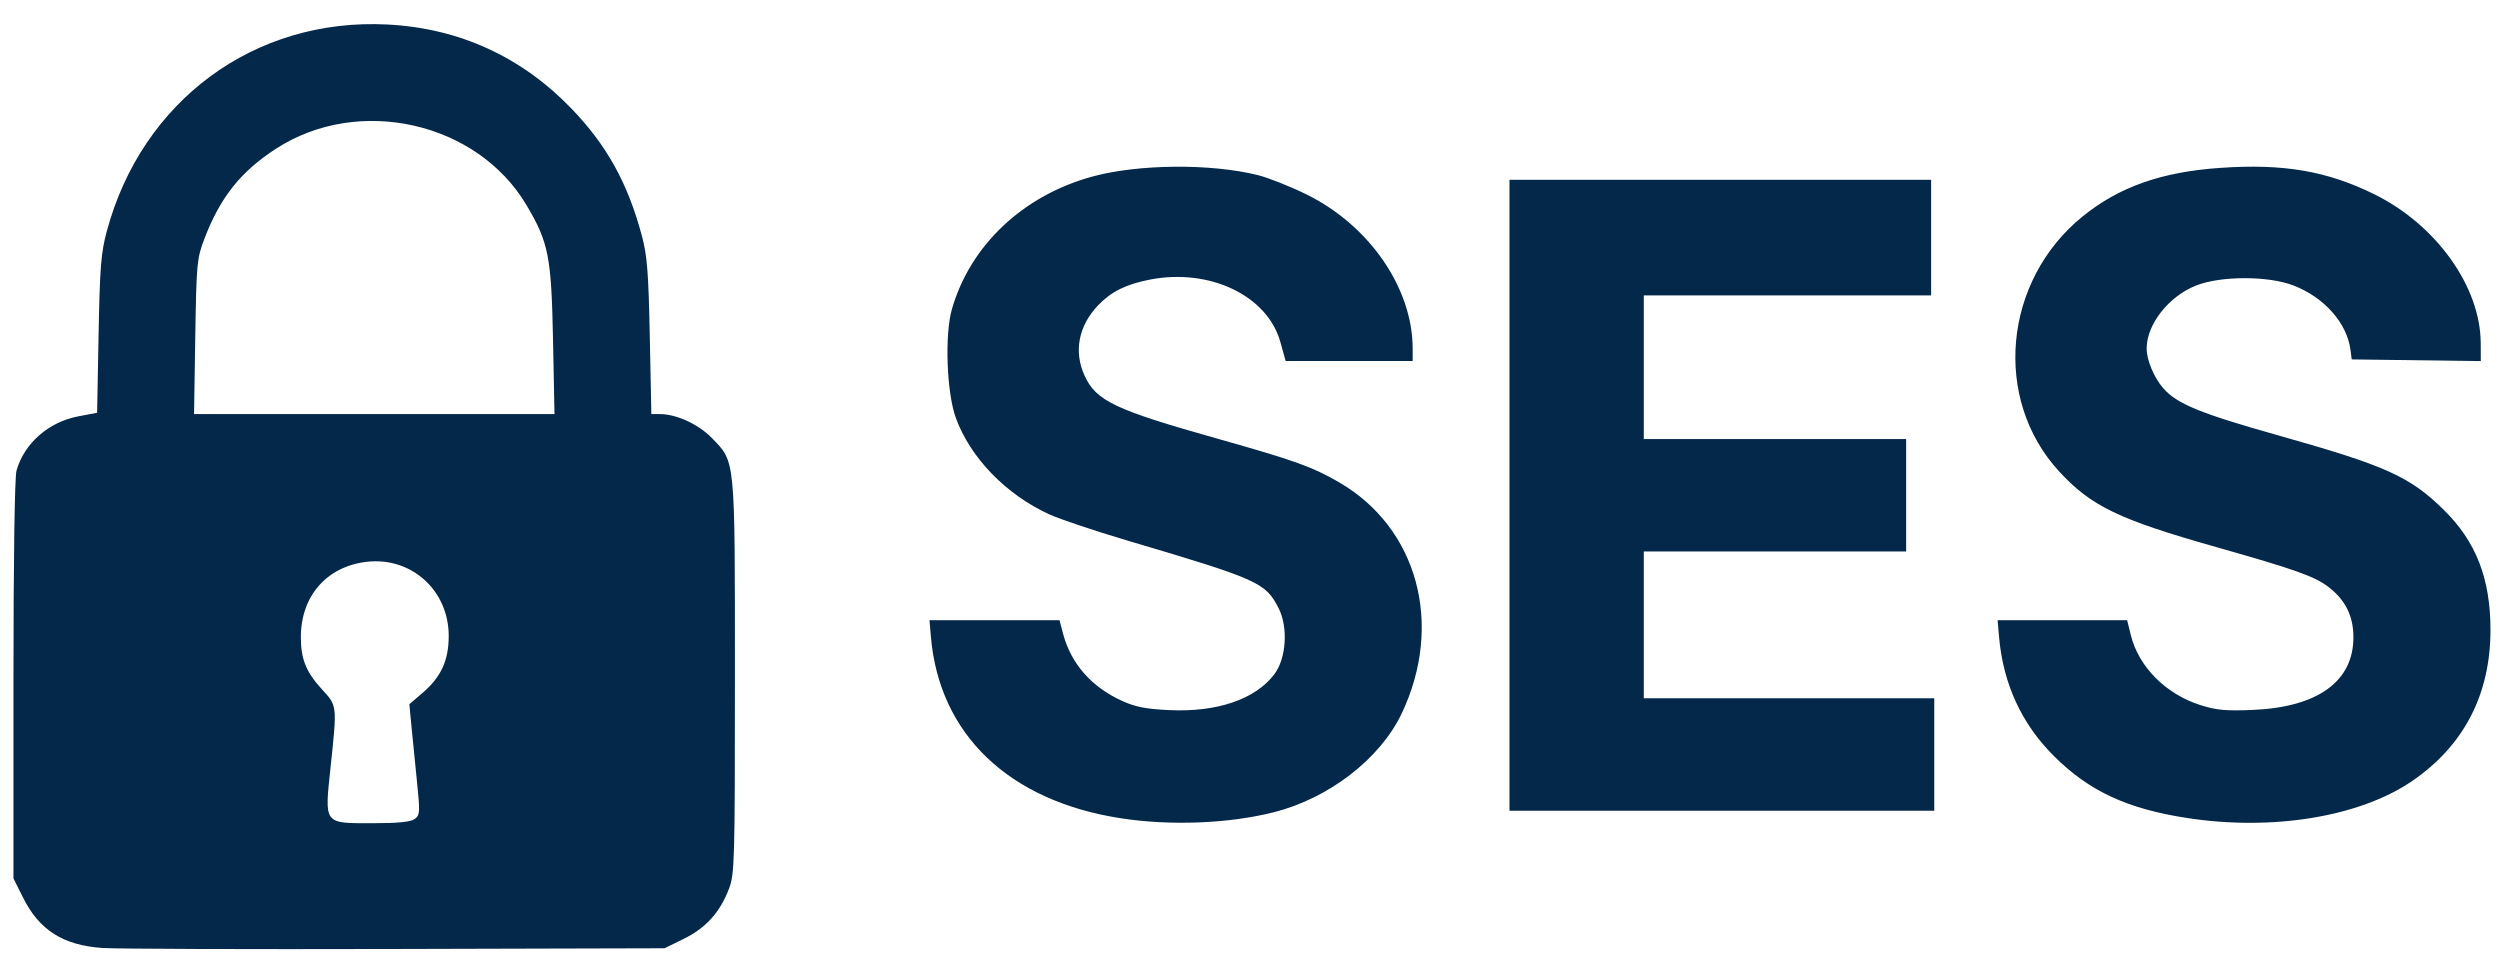 <?xml version="1.0" encoding="UTF-8" standalone="no"?>
<!-- Created with Inkscape (http://www.inkscape.org/) -->

<svg
   version="1.1"
   id="svg1"
   width="1024"
   height="400"
   viewBox="0 0 1024 400"
   sodipodi:docname="ses_logo.svg"
   inkscape:version="1.4 (86a8ad7, 2024-10-11)"
   xmlns:inkscape="http://www.inkscape.org/namespaces/inkscape"
   xmlns:sodipodi="http://sodipodi.sourceforge.net/DTD/sodipodi-0.dtd"
   xmlns="http://www.w3.org/2000/svg"
   xmlns:svg="http://www.w3.org/2000/svg">
  <defs
     id="defs1" />
  <sodipodi:namedview
     id="namedview1"
     pagecolor="#ffffff"
     bordercolor="#000000"
     borderopacity="0.25"
     inkscape:showpageshadow="2"
     inkscape:pageopacity="0.0"
     inkscape:pagecheckerboard="0"
     inkscape:deskcolor="#d1d1d1"
     inkscape:zoom="0.75488281"
     inkscape:cx="510.67529"
     inkscape:cy="341.11255"
     inkscape:window-width="1920"
     inkscape:window-height="991"
     inkscape:window-x="-9"
     inkscape:window-y="-9"
     inkscape:window-maximized="1"
     inkscape:current-layer="g1" />
  <g
     inkscape:groupmode="layer"
     inkscape:label="Image"
     id="g1">
    <path
       style="fill:#03284a;stroke-width:1.279"
       d="m 20.225,599.231 c -8.943,-3.349 -14.712,-10.014 -14.712,-17 0,-3.061 0.393,-3.262 6.396,-3.262 4.916,0 6.396,0.457 6.396,1.977 0,1.087 1.413,3.39 3.14,5.117 2.547,2.547 4.425,3.14 9.95,3.14 7.849,0 12.496,-2.57 12.496,-6.91 0,-4.188 -2.896,-6.173 -16.721,-11.457 -15.934,-6.091 -19.738,-9.822 -19.738,-19.361 0,-7.41 2.272,-11.681 8.808,-16.561 2.972,-2.219 5.41,-2.638 15.366,-2.638 10.522,0 12.351,0.354 16.51,3.198 4.495,3.074 6.746,6.697 7.551,12.153 0.326,2.209 -0.453,2.612 -5.704,2.949 -5.475,0.351 -6.203,0.072 -7.295,-2.801 -1.57,-4.129 -5.023,-5.905 -11.486,-5.905 -5.569,0 -10.318,3.34 -10.318,7.255 0,3.847 3.861,6.537 15.596,10.868 6.355,2.345 13.592,6.02 16.082,8.166 3.939,3.395 4.6,4.808 5.088,10.874 0.464,5.779 0.048,7.726 -2.436,11.38 -4.671,6.871 -10.175,9.408 -21.396,9.861 -5.355,0.216 -11.463,-0.253 -13.574,-1.044 z M 88.666,572.64 V 544.429 H 77.792 66.919 v -6.396 -6.396 h 28.552 28.552 l -0.206,6.077 -0.206,6.077 -10.412,0.371 -10.412,0.371 -0.345,27.773 -0.345,27.773 -6.716,0.387 -6.716,0.387 z m 61.711,26.369 c -20.739,-7.521 -27.67,-40.133 -12.175,-57.284 6.916,-7.655 12.601,-10.089 23.568,-10.089 20.357,0 31.816,12.65 31.785,35.088 -0.02,14.572 -6.864,26.234 -18.537,31.589 -5.877,2.696 -18.168,3.043 -24.64,0.696 z m 20.791,-13.863 c 11.237,-8.839 10.72,-32.208 -0.873,-39.482 -8.018,-5.03 -18.679,-1.509 -23.372,7.719 -4.742,9.325 -3.06,22.889 3.732,30.091 3.703,3.927 4.948,4.45 10.589,4.45 4.624,0 7.37,-0.769 9.924,-2.778 z m 36.471,-19.095 V 531.385 l 16.95,0.45 c 14.999,0.398 17.559,0.798 22.236,3.475 6.666,3.815 10.705,10.789 10.705,18.485 0,7.706 -1.74,11.915 -6.912,16.721 l -4.279,3.976 7.514,12.593 c 4.133,6.926 7.514,12.854 7.514,13.174 0,0.319 -3.569,0.409 -7.93,0.2 l -7.93,-0.381 -6.629,-11.513 -6.629,-11.513 -5.909,-0.39 -5.909,-0.39 v 12.223 12.223 h -6.396 -6.396 z m 30.611,-3.025 c 6.142,-3.176 7.111,-10.414 2.069,-15.457 -2.694,-2.694 -4.329,-3.14 -11.513,-3.14 h -8.373 v 10.234 10.234 h 7.1 c 3.905,0 8.728,-0.842 10.719,-1.872 z m 30.794,37.272 c 0,-0.469 19.418,-57.998 21.773,-64.504 1.492,-4.124 1.573,-4.158 10.028,-4.158 h 8.524 l 11.26,32.726 c 6.193,17.999 11.585,33.573 11.983,34.609 0.595,1.55 -0.59,1.814 -6.695,1.495 l -7.418,-0.389 -2.461,-7.399 -2.461,-7.399 -12.888,0.363 -12.888,0.363 -2.449,7.356 -2.449,7.356 h -6.929 c -3.811,0 -6.929,-0.189 -6.929,-0.419 z m 40.563,-28.044 c -0.323,-0.879 -2.242,-6.918 -4.264,-13.418 -2.023,-6.501 -3.991,-11.826 -4.373,-11.833 -0.383,-0.008 -2.206,4.735 -4.051,10.54 -5.839,18.366 -6.359,16.311 4.128,16.311 6.778,0 8.996,-0.414 8.561,-1.599 z m 48.611,26.503 c -12.114,-4.446 -18.574,-13.999 -19.721,-29.165 -1.281,-16.943 4.819,-29.584 17.052,-35.334 10.498,-4.934 26.657,-3.276 34.155,3.505 3.14,2.84 7.267,10.955 7.267,14.292 0,2.28 -0.811,2.61 -6.428,2.61 -5.584,0 -6.579,-0.398 -7.58,-3.03 -1.821,-4.788 -7.469,-8.483 -12.969,-8.483 -11.23,0 -16.578,6.46 -17.522,21.168 -0.748,11.66 2.481,19.636 9.249,22.848 10.812,5.131 23.736,-1.119 23.736,-11.478 0,-1.399 -1.902,-1.836 -7.995,-1.836 h -7.995 v -4.477 -4.477 h 15.031 15.031 v 4.914 c 0,6.519 -2.847,15.687 -6.436,20.727 -6.186,8.687 -22.88,12.62 -34.876,8.218 z m 55.064,1.215 c -0.442,-0.442 -0.856,-15.999 -0.918,-34.57 L 412.25,531.636 h 22.423 22.423 v 6.396 6.396 h -15.351 -15.351 v 7.676 7.676 h 14.072 14.072 v 5.757 5.757 h -14.13 -14.13 l 0.378,8.436 0.378,8.436 15.351,0.199 15.351,0.199 v 5.757 5.757 l -21.825,0.349 c -12.004,0.192 -22.187,-0.013 -22.63,-0.456 z M 22.146,495.689 C 12.714,493.843 5.847,487.215 5.218,479.352 l -0.345,-4.312 6.396,-0.035 c 5.558,-0.031 6.449,0.322 6.802,2.687 0.223,1.497 1.95,3.941 3.838,5.432 2.773,2.189 4.708,2.605 10.071,2.165 7.847,-0.643 10.632,-2.577 10.632,-7.383 0,-4.638 -1.165,-5.461 -15.415,-10.893 C 9.394,460.227 4.033,453.738 6.64,442.133 c 2.323,-10.337 10.254,-15.413 24.013,-15.369 5.857,0.019 10.555,0.842 14.172,2.484 5.741,2.606 10.568,8.904 10.576,13.798 0.003,2.602 -0.61,2.878 -6.392,2.878 -4.688,0 -6.396,-0.488 -6.396,-1.826 0,-3.238 -6.411,-7.129 -11.744,-7.129 -5.97,0 -11.786,4.774 -10.432,8.564 1.526,4.27 3.078,5.279 15.529,10.092 7.947,3.072 13.898,6.281 16.561,8.932 3.799,3.781 4.158,4.822 4.158,12.069 0,7.269 -0.353,8.285 -4.225,12.156 -2.57,2.57 -6.92,5.025 -11.106,6.268 -7.523,2.234 -10.537,2.334 -19.207,0.636 z m 127.151,0.021 c -6.531,-1.555 -15.095,-8.738 -18.595,-15.597 -1.689,-3.311 -2.893,-8.735 -3.319,-14.958 -0.933,-13.618 1.842,-22.758 9.122,-30.037 6.916,-6.916 12.496,-8.78 24.466,-8.176 7.946,0.401 10.246,1.068 14.811,4.292 5.361,3.787 9.17,9.527 10.812,16.29 l 0.854,3.518 h -7.814 c -6.579,0 -7.819,-0.354 -7.843,-2.239 -0.036,-2.799 -3.564,-7.243 -7.243,-9.125 -3.941,-2.016 -10.098,-1.774 -14.64,0.575 -11.181,5.782 -11.84,34.347 -0.969,41.962 7.041,4.932 20.013,1.317 22.945,-6.395 1.02,-2.683 1.962,-3.03 8.22,-3.03 7.671,0 7.76,0.104 5.614,6.525 -4.214,12.609 -20.855,20.1 -36.42,16.395 z m 69.33,0.016 c -7.522,-1.856 -12.653,-5.566 -16.154,-11.68 -3.013,-5.261 -3.168,-6.625 -3.583,-31.405 l -0.434,-25.905 h 7.15 7.15 v 25.044 25.044 l 3.739,3.739 c 3.166,3.166 4.751,3.739 10.333,3.739 5.581,0 7.167,-0.574 10.333,-3.739 l 3.739,-3.739 v -25.044 -25.044 h 7.15 7.15 l -0.434,25.905 c -0.428,25.563 -0.48,25.984 -3.933,31.859 -5.558,9.454 -19.579,14.341 -32.205,11.226 z m 358.722,0.232 c -9.19,-1.978 -16.449,-7.698 -21.282,-16.772 -1.891,-3.551 -2.385,-7.258 -2.385,-17.91 0,-15.234 1.986,-20.73 10.049,-27.81 6.115,-5.369 12.18,-7.083 23.114,-6.531 12.14,0.613 18.738,4.671 23.209,14.274 4.439,9.535 4.301,9.832 -4.562,9.832 -6.446,0 -7.68,-0.359 -7.704,-2.239 -0.066,-5.171 -7.218,-10.554 -14.023,-10.554 -10.597,0 -16.651,8.373 -16.651,23.027 0,15.24 5.662,23.027 16.743,23.027 6.596,0 12.054,-3.301 14.024,-8.483 1.02,-2.683 1.962,-3.03 8.22,-3.03 4.006,0 7.068,0.572 7.068,1.32 0,2.652 -4.034,10.877 -6.777,13.818 -6.231,6.68 -18.96,10.2 -29.042,8.03 z M 70.756,461.276 v -34.54 h 21.748 21.748 v 6.396 6.396 H 98.839 83.427 l 0.381,7.845 0.381,7.845 13.752,-0.241 13.752,-0.241 v 6.468 6.468 h -14.072 -14.072 v 8.315 8.315 h 15.991 15.991 v 5.757 5.757 H 93.144 70.756 Z m 199.567,-0.123 v -34.663 l 17.59,0.442 c 14.931,0.376 18.266,0.84 22.063,3.07 12.884,7.569 14.834,25.269 3.909,35.477 -2.851,2.664 -5.184,5.046 -5.184,5.293 0,0.247 3.155,5.839 7.011,12.427 l 7.011,11.977 -6.539,0.392 c -3.596,0.216 -7.277,0.109 -8.178,-0.237 -0.902,-0.346 -4.327,-5.56 -7.612,-11.586 -5.699,-10.456 -6.173,-10.957 -10.347,-10.957 -2.406,0 -4.738,0.144 -5.183,0.32 -0.445,0.176 -0.698,5.357 -0.563,11.513 l 0.246,11.194 h -7.113 -7.113 z m 32.449,-3.808 c 2.6,-2.045 3.371,-3.779 3.371,-7.583 0,-7.202 -4.312,-10.233 -14.564,-10.237 l -7.823,-0.002 0.417,10.237 0.417,10.237 h 7.406 c 5.555,0 8.248,-0.663 10.776,-2.651 z m 32.794,3.931 v -34.54 h 22.387 22.387 v 6.396 6.396 h -15.351 -15.351 l -0.002,7.995 -0.002,7.995 14.075,-0.4 14.075,-0.4 v 6.476 6.476 h -14.072 -14.072 v 8.315 8.315 h 15.68 15.68 l -0.458,5.757 -0.458,5.757 h -22.259 -22.258 z m 85.711,0 v -34.54 h 22.387 22.387 v 6.396 6.396 h -15.351 -15.351 l 8.9e-4,7.995 8.9e-4,7.995 h 13.751 13.751 l 0.39,6.077 0.39,6.077 h -14.142 -14.142 v 8.315 8.315 h 15.351 15.351 v 5.757 5.757 h -22.387 -22.387 z m 60.126,0 v -34.54 l 6.716,0.016 c 6.353,0.015 6.881,0.274 9.767,4.797 6.412,10.048 26.402,38.672 27.012,38.679 0.352,0.003 0.469,-9.78 0.262,-21.743 l -0.378,-21.749 h 7.094 7.094 v 34.607 34.607 l -6.651,-0.387 -6.651,-0.387 -14.777,-21.556 -14.777,-21.556 -0.35,21.876 -0.35,21.876 h -7.006 -7.006 z m 145.837,0 v -34.54 h 15.8 c 17.275,0 22.601,1.182 28.173,6.251 9.921,9.026 9.556,23.864 -0.811,32.966 l -4.552,3.997 4.125,6.857 c 2.269,3.771 5.726,9.591 7.682,12.933 l 3.556,6.077 -8.117,-3.3e-4 -8.117,-3.4e-4 -6.837,-12.153 c -6.813,-12.109 -6.855,-12.153 -11.833,-12.153 h -4.996 v 12.153 12.153 h -7.036 -7.036 z m 31.218,-2.735 c 6.173,-2.813 6.777,-12.905 1.033,-17.269 -1.238,-0.94 -5.662,-1.68 -10.184,-1.703 l -7.995,-0.041 v 10.234 10.234 h 6.976 c 3.837,0 8.413,-0.655 10.171,-1.456 z m 50.655,25.908 v -11.367 l -8.081,-14.538 c -4.444,-7.996 -10.229,-18.424 -12.855,-23.173 l -4.775,-8.635 h 8.079 8.079 l 7.655,14.69 c 4.21,8.08 8.009,14.7 8.442,14.712 0.433,0.012 4.175,-6.592 8.315,-14.675 l 7.528,-14.696 8.071,-0.015 c 4.439,-0.009 7.828,0.416 7.531,0.944 -0.297,0.528 -5.8,10.531 -12.229,22.23 l -11.689,21.271 v 12.31 12.31 h -7.036 -7.036 z m 48.612,-23.173 v -34.54 l 15.031,0.056 c 18.433,0.069 25.855,2.226 31.384,9.123 6.586,8.216 6.372,21.974 -0.463,29.759 -4.761,5.422 -13.186,8.395 -23.793,8.395 h -8.087 v 10.874 10.874 h -7.036 -7.036 z m 33.959,-3.14 c 2.168,-2.168 3.14,-4.562 3.14,-7.734 0,-3.172 -0.972,-5.566 -3.14,-7.734 -2.694,-2.694 -4.329,-3.14 -11.513,-3.14 h -8.373 v 10.874 10.874 h 8.373 c 7.185,0 8.819,-0.446 11.513,-3.14 z m 47.569,9.537 0.294,-28.145 H 828.7 817.852 v -6.396 -6.396 h 28.144 28.144 v 6.396 6.396 h -10.874 -10.874 v 28.144 28.144 l -6.716,6.2e-4 -6.716,6.4e-4 z m 46.399,-6.397 v -34.54 h 22.387 22.387 v 6.396 6.396 h -15.351 -15.351 l -0.002,7.995 -0.002,7.995 14.075,-0.4 14.075,-0.4 v 6.476 6.476 H 913.798 899.727 v 8.315 8.315 h 15.991 15.991 v 5.757 5.757 H 908.681 885.654 Z m 61.405,-0.123 v -34.663 l 17.59,0.476 c 19.932,0.539 25.054,2.256 32.05,10.742 5.295,6.423 6.993,13.569 6.46,27.175 -0.407,10.399 -0.832,12.07 -4.337,17.054 -7.849,11.164 -14.993,13.861 -36.732,13.872 l -15.031,0.008 z m 34.431,20.008 c 5.293,-2.737 7.785,-9.102 7.785,-19.885 0,-16.223 -4.686,-21.395 -19.952,-22.024 l -8.831,-0.363 -0.35,22.067 -0.35,22.067 h 9.049 c 5.419,0 10.493,-0.747 12.65,-1.863 z M 41.973,388.294 C 25.865,387.186 16.102,380.996 9.442,367.667 l -3.928,-7.862 v -81.358 c 0,-49.131 0.495,-83.084 1.25,-85.715 3.21,-11.192 13.136,-19.885 25.357,-22.207 l 7.659,-1.456 0.6,-32.035 c 0.515,-27.501 0.989,-33.484 3.349,-42.269 14.389,-53.57 60.491,-87.533 115.006,-84.724 29.293,1.509 54.785,13.15 75.266,34.369 14.523,15.047 23.086,30.484 28.89,52.087 2.202,8.197 2.732,14.913 3.267,41.444 l 0.639,31.662 h 3.455 c 6.793,0 15.821,4.148 21.303,9.789 9.726,10.008 9.472,7.38 9.472,97.884 0,75.739 -0.139,80.719 -2.421,86.725 -3.666,9.649 -9.44,16.063 -18.453,20.5 l -7.938,3.908 -110.003,0.295 c -60.502,0.162 -114.608,-0.022 -120.237,-0.409 z M 169.843,335.468 c 2.192,-1.603 2.254,-2.664 0.915,-15.671 -0.79,-7.674 -1.808,-17.866 -2.263,-22.651 l -0.827,-8.699 5.317,-4.551 c 7.692,-6.584 10.807,-13.348 10.807,-23.465 0,-18.642 -15.365,-32.475 -33.665,-30.308 -16.276,1.928 -26.831,13.964 -26.894,30.669 -0.035,9.172 2.126,14.5 8.829,21.772 6.053,6.566 6.03,6.356 3.352,31.596 -2.509,23.64 -2.961,23.027 16.999,23.027 10.605,0 15.775,-0.51 17.428,-1.719 z m 56.676,-196.248 c -0.678,-34.202 -1.793,-39.87 -10.851,-55.177 -20.171,-34.083 -68.69,-45.058 -102.523,-23.19 -14.527,9.389 -22.945,19.963 -29.425,36.957 -3.072,8.057 -3.253,10.005 -3.733,40.13 l -0.504,31.662 h 73.82 73.82 z m 232.497,195.932 c -45.86,-7.122 -74.298,-34.344 -77.725,-74.401 l -0.575,-6.716 h 26.628 26.628 l 1.433,5.437 c 3.25,12.329 11.56,21.832 24.119,27.582 5.436,2.489 9.78,3.347 19.248,3.803 19.678,0.948 35.332,-4.361 43.173,-14.641 4.92,-6.451 5.759,-19.289 1.772,-27.105 -5.365,-10.516 -8.201,-11.784 -62.032,-27.729 -13.308,-3.942 -27.699,-8.774 -31.982,-10.738 -17.654,-8.098 -32.2,-23.114 -38.164,-39.397 -3.802,-10.38 -4.663,-34.143 -1.62,-44.68 7.544,-26.117 29.081,-46.449 57.447,-54.231 18.768,-5.149 48.546,-5.42 67.814,-0.618 4.29,1.069 13.244,4.618 19.898,7.886 25.811,12.678 43.551,38.421 43.551,63.199 v 5.054 h -26.015 -26.015 l -2.16,-7.767 c -5.289,-19.024 -29.03,-30.364 -53.493,-25.552 -9.805,1.929 -15.757,4.885 -21.139,10.5 -8.016,8.362 -10.075,18.899 -5.613,28.724 4.746,10.45 12.27,14.027 54.621,25.963 31.477,8.872 38.753,11.486 49.751,17.875 32.149,18.676 42.85,58.252 25.582,94.613 -8.81,18.552 -29.765,34.753 -52.35,40.474 -18.489,4.683 -42.446,5.624 -62.781,2.466 z m 436.872,-0.086 C 871.285,331.278 855.792,324.088 841.375,309.766 828.049,296.528 820.451,280.029 818.802,260.75 l -0.575,-6.716 h 26.525 26.525 l 1.496,6.077 c 3.201,13 14.332,24.202 28.517,28.697 6.563,2.08 10.482,2.441 21.461,1.976 26.751,-1.132 41.371,-11.785 41.207,-30.028 -0.077,-8.566 -3.347,-15.07 -10.23,-20.346 -5.652,-4.334 -13.622,-7.165 -45.907,-16.31 -39.998,-11.33 -51.265,-16.753 -64.385,-30.991 -27.353,-29.684 -22.889,-78.144 9.624,-104.47 14.961,-12.114 32.334,-18.232 56.461,-19.885 25.845,-1.77 43.537,1.256 62.876,10.754 25.44,12.494 43.605,37.852 43.708,61.018 l 0.033,7.382 -26.438,-0.346 -26.438,-0.346 -0.492,-3.838 c -1.413,-11.012 -10.664,-21.51 -23.286,-26.426 -10.306,-4.013 -29.809,-4.016 -39.959,-0.006 -11.244,4.442 -20.254,15.916 -20.254,25.792 0,4.723 3.018,11.965 6.772,16.247 5.679,6.479 15.043,10.313 47.583,19.482 43.775,12.335 53.472,16.714 67.42,30.446 13.143,12.939 19.033,28.07 19.059,48.959 0.033,26.542 -10.908,47.627 -32.242,62.137 -21.458,14.595 -57.083,20.426 -91.975,15.055 z M 618.285,202.863 V 73.657 h 86.351 86.351 v 23.667 23.667 H 732.141 673.294 v 29.423 29.423 h 53.729 53.729 v 23.027 23.027 h -53.729 -53.729 v 30.063 30.063 h 59.486 59.486 v 23.027 23.027 H 705.276 618.285 Z"
       id="path1" />
  </g>
</svg>
